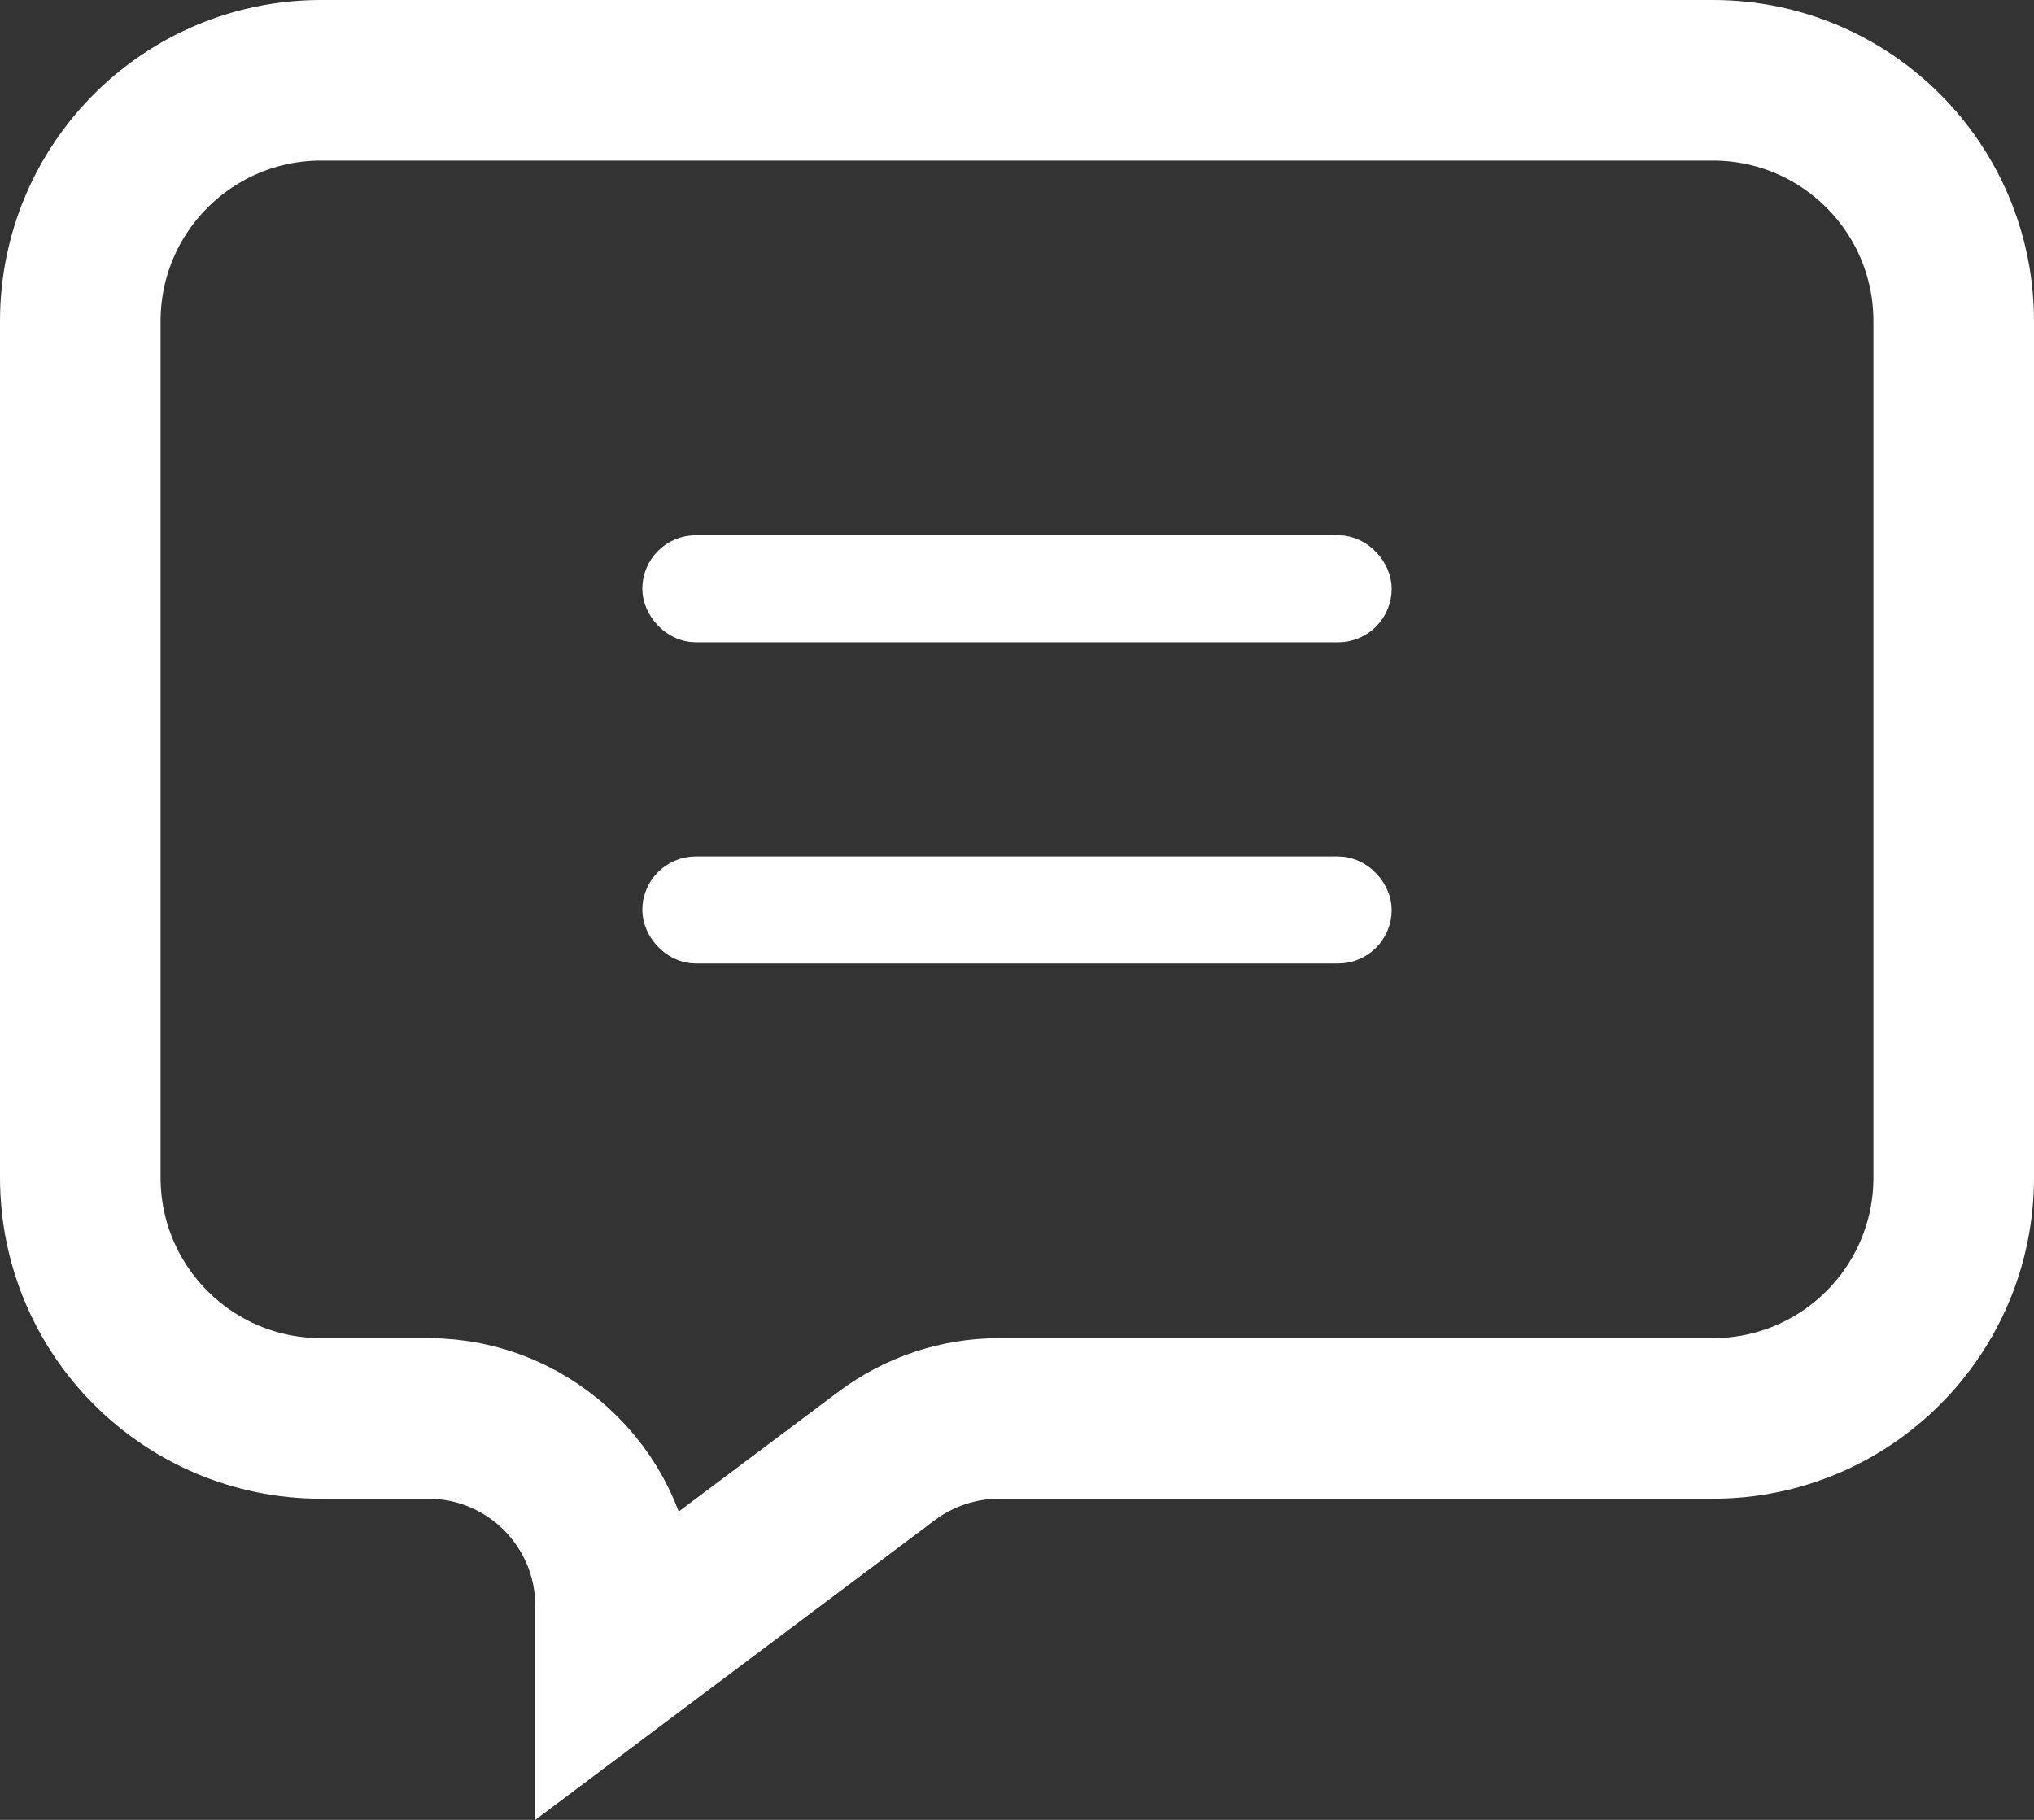 <svg width="19" height="17" viewBox="0 0 19 17" fill="none" xmlns="http://www.w3.org/2000/svg">
  <rect x="0" y="0" width="19" height="17" fill="#333333" stroke="none"/>
  <path d="M0.75 3C0.75 1.757 1.757 0.75 3 0.75H16C17.243 0.75 18.25 1.757 18.25 3V11C18.25 12.243 17.243 13.25 16 13.25H9.333C8.955 13.25 8.586 13.373 8.283 13.6L5.75 15.5V15C5.75 14.034 4.966 13.25 4 13.25H3C1.757 13.25 0.75 12.243 0.75 11V3Z" stroke="#ffffff" stroke-width="1.5" />
  <rect x="6.25" y="5.25" width="6.5" height="0.5" rx="0.25" fill="#ffffff" stroke="#ffffff" stroke-width="0.5" />
  <rect x="6.25" y="8.25" width="6.5" height="0.5" rx="0.25" fill="#ffffff" stroke="#ffffff" stroke-width="0.5" />
</svg>
